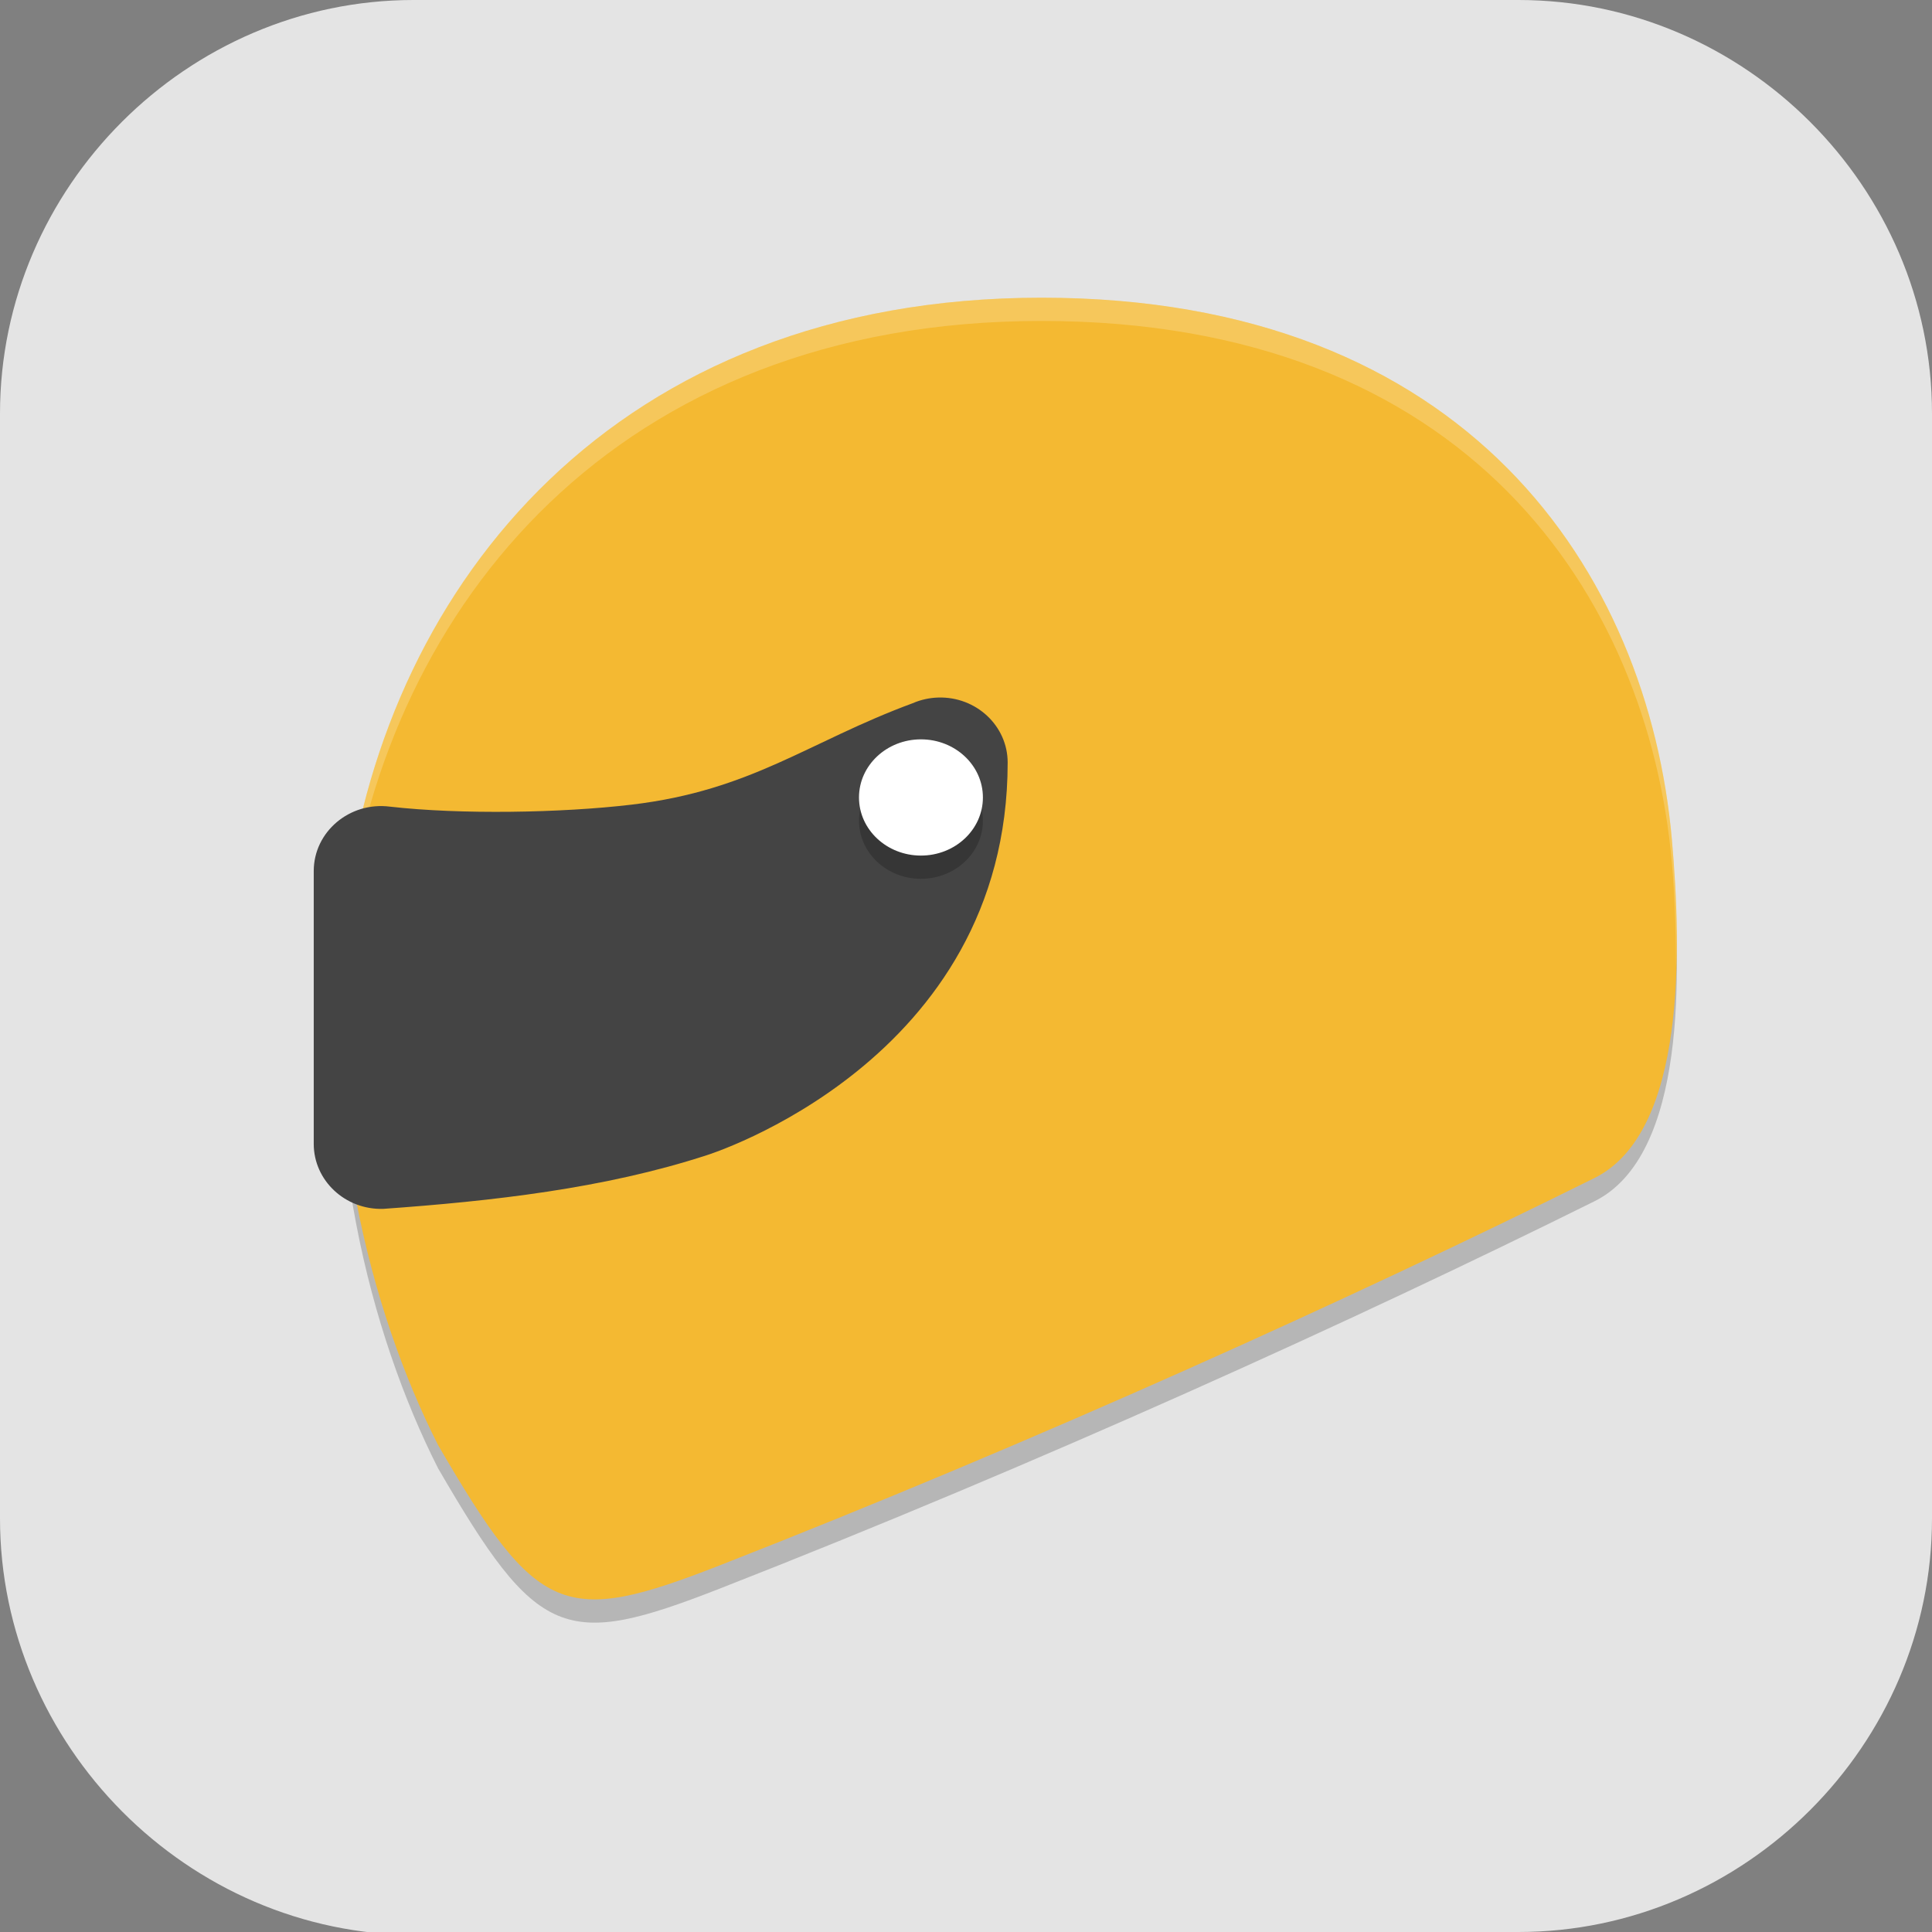 <?xml version="1.0" encoding="UTF-8" standalone="no"?>
<svg
   id="_图层_1"
   version="1.1"
   viewBox="0 0 64 64" width="16" height="16"
   sodipodi:docname="xmoto.svg"
   xml:space="preserve"
   inkscape:version="1.4 (e7c3feb100, 2024-10-09)"
   xmlns:inkscape="http://www.inkscape.org/namespaces/inkscape"
   xmlns:sodipodi="http://sodipodi.sourceforge.net/DTD/sodipodi-0.dtd"
   xmlns="http://www.w3.org/2000/svg"
   xmlns:svg="http://www.w3.org/2000/svg"><rect x="0" y="0" width="64" height="64" fill="#808080" stroke="none"/><sodipodi:namedview
     id="namedview26"
     pagecolor="#505050"
     bordercolor="#eeeeee"
     borderopacity="1"
     inkscape:showpageshadow="0"
     inkscape:pageopacity="0"
     inkscape:pagecheckerboard="0"
     inkscape:deskcolor="#505050"
     inkscape:zoom="10.6875"
     inkscape:cx="32"
     inkscape:cy="32"
     inkscape:window-width="1920"
     inkscape:window-height="939"
     inkscape:window-x="0"
     inkscape:window-y="34"
     inkscape:window-maximized="1"
     inkscape:current-layer="_图层_1" /><!-- Generator: Adobe Illustrator 29.0.1, SVG Export Plug-In . SVG Version: 2.1.0 Build 192)  --><defs
     id="defs6"><style
       id="style1">
      .st0 {
        fill-opacity: .5;
      }

      .st0, .st1, .st2, .st3, .st4, .st5, .st6, .st7 {
        fill: #fff;
      }

      .st8 {
        fill: #133c9a;
      }

      .st2, .st9 {
        display: none;
      }

      .st3 {
        fill-opacity: .2;
      }

      .st4 {
        fill-opacity: .9;
      }

      .st10 {
        fill: #3370ff;
      }

      .st11 {
        fill: url(#_未命名的渐变_3);
      }

      .st12 {
        fill: url(#_未命名的渐变);
      }

      .st5 {
        fill-opacity: .3;
      }

      .st6 {
        fill-opacity: 0;
      }

      .st7 {
        fill-opacity: .7;
      }

      .st13 {
        fill: #00d6b9;
      }

      .st14 {
        fill: url(#_未命名的渐变_2);
      }
    </style><radialGradient
       id="_未命名的渐变"
       data-name="未命名的渐变"
       cx="123.9"
       cy="-40.2"
       fx="123.9"
       fy="-40.2"
       r="59.4"
       gradientTransform="translate(-26.8 25.5) scale(.6 -.7)"
       gradientUnits="userSpaceOnUse"><stop
         offset="0"
         stop-color="#db202e"
         id="stop1" /><stop
         offset="1"
         stop-color="#e01b24"
         id="stop2" /></radialGradient><radialGradient
       id="_未命名的渐变_2"
       data-name="未命名的渐变 2"
       cx="67.6"
       cy="26.8"
       fx="67.6"
       fy="26.8"
       r="105.2"
       gradientTransform="translate(-26.6 25.3) scale(.6 -.7)"
       gradientUnits="userSpaceOnUse"><stop
         offset="0"
         stop-color="#ffb648"
         id="stop3" /><stop
         offset="1"
         stop-color="#ff7800"
         stop-opacity="0"
         id="stop4" /></radialGradient><radialGradient
       id="_未命名的渐变_3"
       data-name="未命名的渐变 3"
       cx="61.7"
       cy="18.6"
       fx="61.7"
       fy="18.6"
       r="68"
       gradientTransform="translate(-26.8 25.8) scale(.6 -.7)"
       gradientUnits="userSpaceOnUse"><stop
         offset="0"
         stop-color="#c64600"
         id="stop5" /><stop
         offset="1"
         stop-color="#a51d2d"
         id="stop6" /></radialGradient></defs><path
     class="st1"
     d="M47.5,64.1H13.8c-7.6,0-13.8-6.3-13.8-13.8V13.7C0,6.2,6.2,0,13.7,0h36.6c7.5,0,13.7,6.2,13.7,13.7v36.6c0,7.5-6.2,13.7-13.7,13.7h-2.9.1Z"
     id="path6"
     style="fill:#e4e4e4;fill-opacity:1" /><g
     id="g26"
     transform="matrix(0.821,0,0,0.77,6.288,6.782)"><path
       style="opacity:0.2"
       d="m 34.365,5 c -17.193,0 -26.385,12.294 -28.046,25.709 -1.144,9.237 0.955,17.883 3.696,23.648 4.015,7.376 5.079,7.801 11.379,5.174 12.803,-5.342 25.55,-11.509 35.282,-16.659 3.729,-1.973 3.505,-9.922 3.125,-14.539 C 58.851,16.818 51.558,5 34.365,5 Z"
       id="path1" /><path
       style="fill:#f4b932"
       d="M 34.365,4 C 17.172,4 7.98,16.294 6.319,29.709 c -1.144,9.237 0.955,17.883 3.696,23.648 4.015,7.376 5.079,7.801 11.379,5.174 12.803,-5.342 25.55,-11.509 35.282,-16.659 3.729,-1.973 3.505,-9.922 3.125,-14.539 C 58.851,15.818 51.558,4 34.365,4 Z"
       id="path2" /><path
       style="opacity:0.2;fill:#ffffff"
       d="M 34.363,4 C 17.17,4 7.981,16.292 6.32,29.707 6.081,31.643 5.989,33.549 6.01,35.412 6.028,33.868 6.123,32.298 6.32,30.707 7.981,17.292 17.17,5 34.363,5 c 17.193,0 24.488,11.818 25.438,23.332 0.103,1.247 0.163,2.758 0.164,4.309 0.001,0.05 0.007,0.09 0.008,0.141 0.053,-1.956 -0.044,-3.894 -0.172,-5.449 C 58.852,15.818 51.556,4 34.363,4 Z"
       id="path3" /><path
       style="fill:#444444"
       d="m 30.201,21.201 c -0.358,0.011 -0.711,0.094 -1.038,0.246 -4.219,1.662 -6.486,3.749 -11.337,4.362 -2.84,0.359 -6.915,0.431 -9.751,0.086 C 6.446,25.673 5,26.977 5,28.667 v 11.737 c 4.684e-4,1.577 1.268,2.842 2.801,2.795 4.398,-0.333 8.934,-0.876 13.049,-2.306 0,0 12.149,-4.012 12.149,-16.895 5e-4,-1.577 -1.266,-2.843 -2.799,-2.797 z"
       id="path4" /><circle
       style="opacity:0.2"
       cx="29.5"
       cy="26.5"
       r="2.5"
       id="circle4" /><circle
       style="fill:#ffffff"
       cx="29.5"
       cy="25.5"
       r="2.5"
       id="circle5" /></g></svg>
